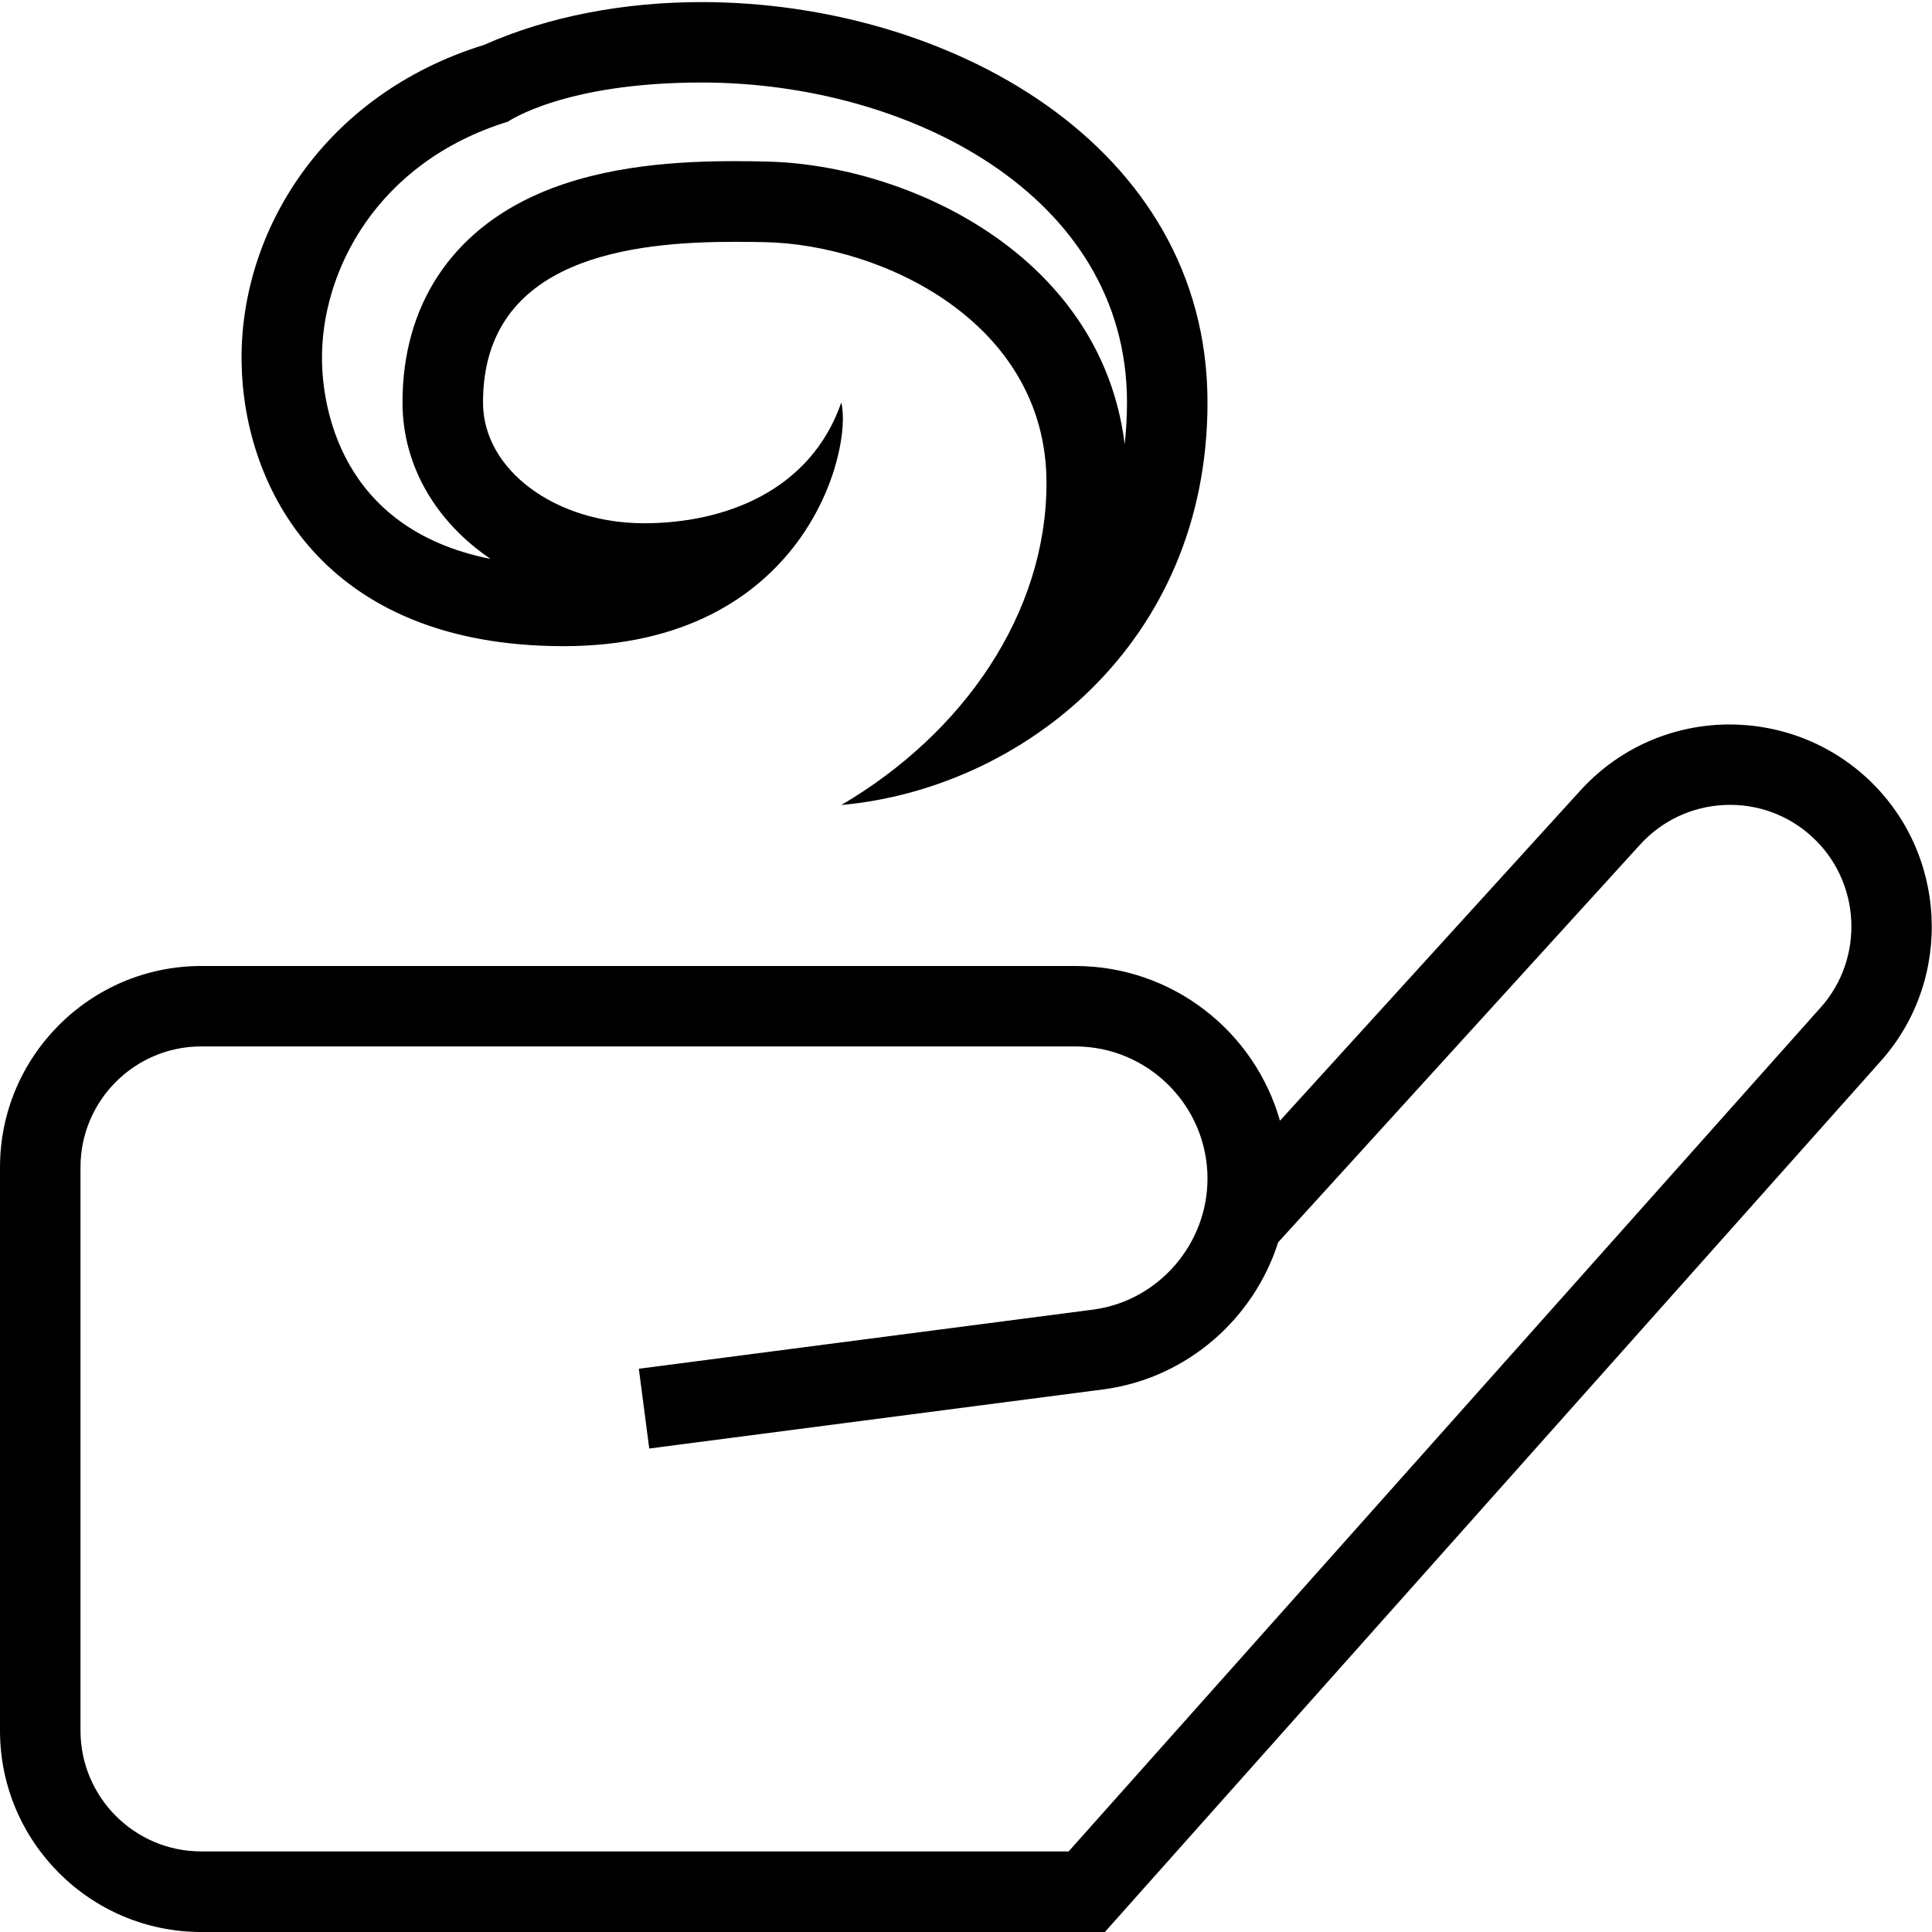 <?xml version="1.0" encoding="UTF-8"?>
<svg xmlns="http://www.w3.org/2000/svg" id="Layer_1" data-name="Layer 1" viewBox="0 0 24 24">
  <path d="m7,8.027c3,0,3.595-2.438,3.451-3.027-.384,1.102-1.451,1.5-2.451,1.5-1.094,0-2-.658-2-1.5,0-1.811,1.876-1.996,3.131-1.996.131,0,.255.002.369.004,1.453.03,3.5.992,3.5,2.992,0,1.62-1.031,3.11-2.549,4,2.24-.202,4.549-2,4.549-5C15,1.779,11.754.026,8.716.026c-.958,0-1.896.174-2.704.532-1.988.615-3.036,2.314-3.011,3.942.023,1.536,1,3.527,4,3.527Zm-.693-6.514s.693-.488,2.409-.488c2.561,0,5.284,1.393,5.284,3.974,0,.178-.01.351-.029.518-.292-2.358-2.705-3.473-4.45-3.51-.121-.003-.252-.005-.39-.005-.649,0-1.608.042-2.435.402-1.094.476-1.696,1.398-1.696,2.594,0,.794.422,1.49,1.094,1.945-1.898-.377-2.086-1.937-2.094-2.46-.017-1.118.69-2.471,2.307-2.971Zm16.873,8.141c-.497-.452-1.142-.68-1.809-.652-.67.032-1.288.322-1.739.818l-3.732,4.102c-.314-1.108-1.335-1.922-2.543-1.922H2.5c-1.379,0-2.5,1.122-2.5,2.5v7c0,1.378,1.121,2.5,2.5,2.5h11.225l9.638-10.818c.912-1.021.831-2.604-.182-3.527Zm-.564,2.862l-9.341,10.483H2.5c-.827,0-1.5-.673-1.5-1.5v-7c0-.827.673-1.5,1.5-1.5h10.857c.905,0,1.643.737,1.643,1.642,0,.812-.606,1.511-1.403,1.625l-5.661.737.129.991,5.668-.738c1.021-.146,1.844-.878,2.145-1.824l4.496-4.94c.271-.298.643-.473,1.046-.492.402-.019.79.12,1.088.393.609.555.658,1.507.109,2.123Z"/>
</svg>
